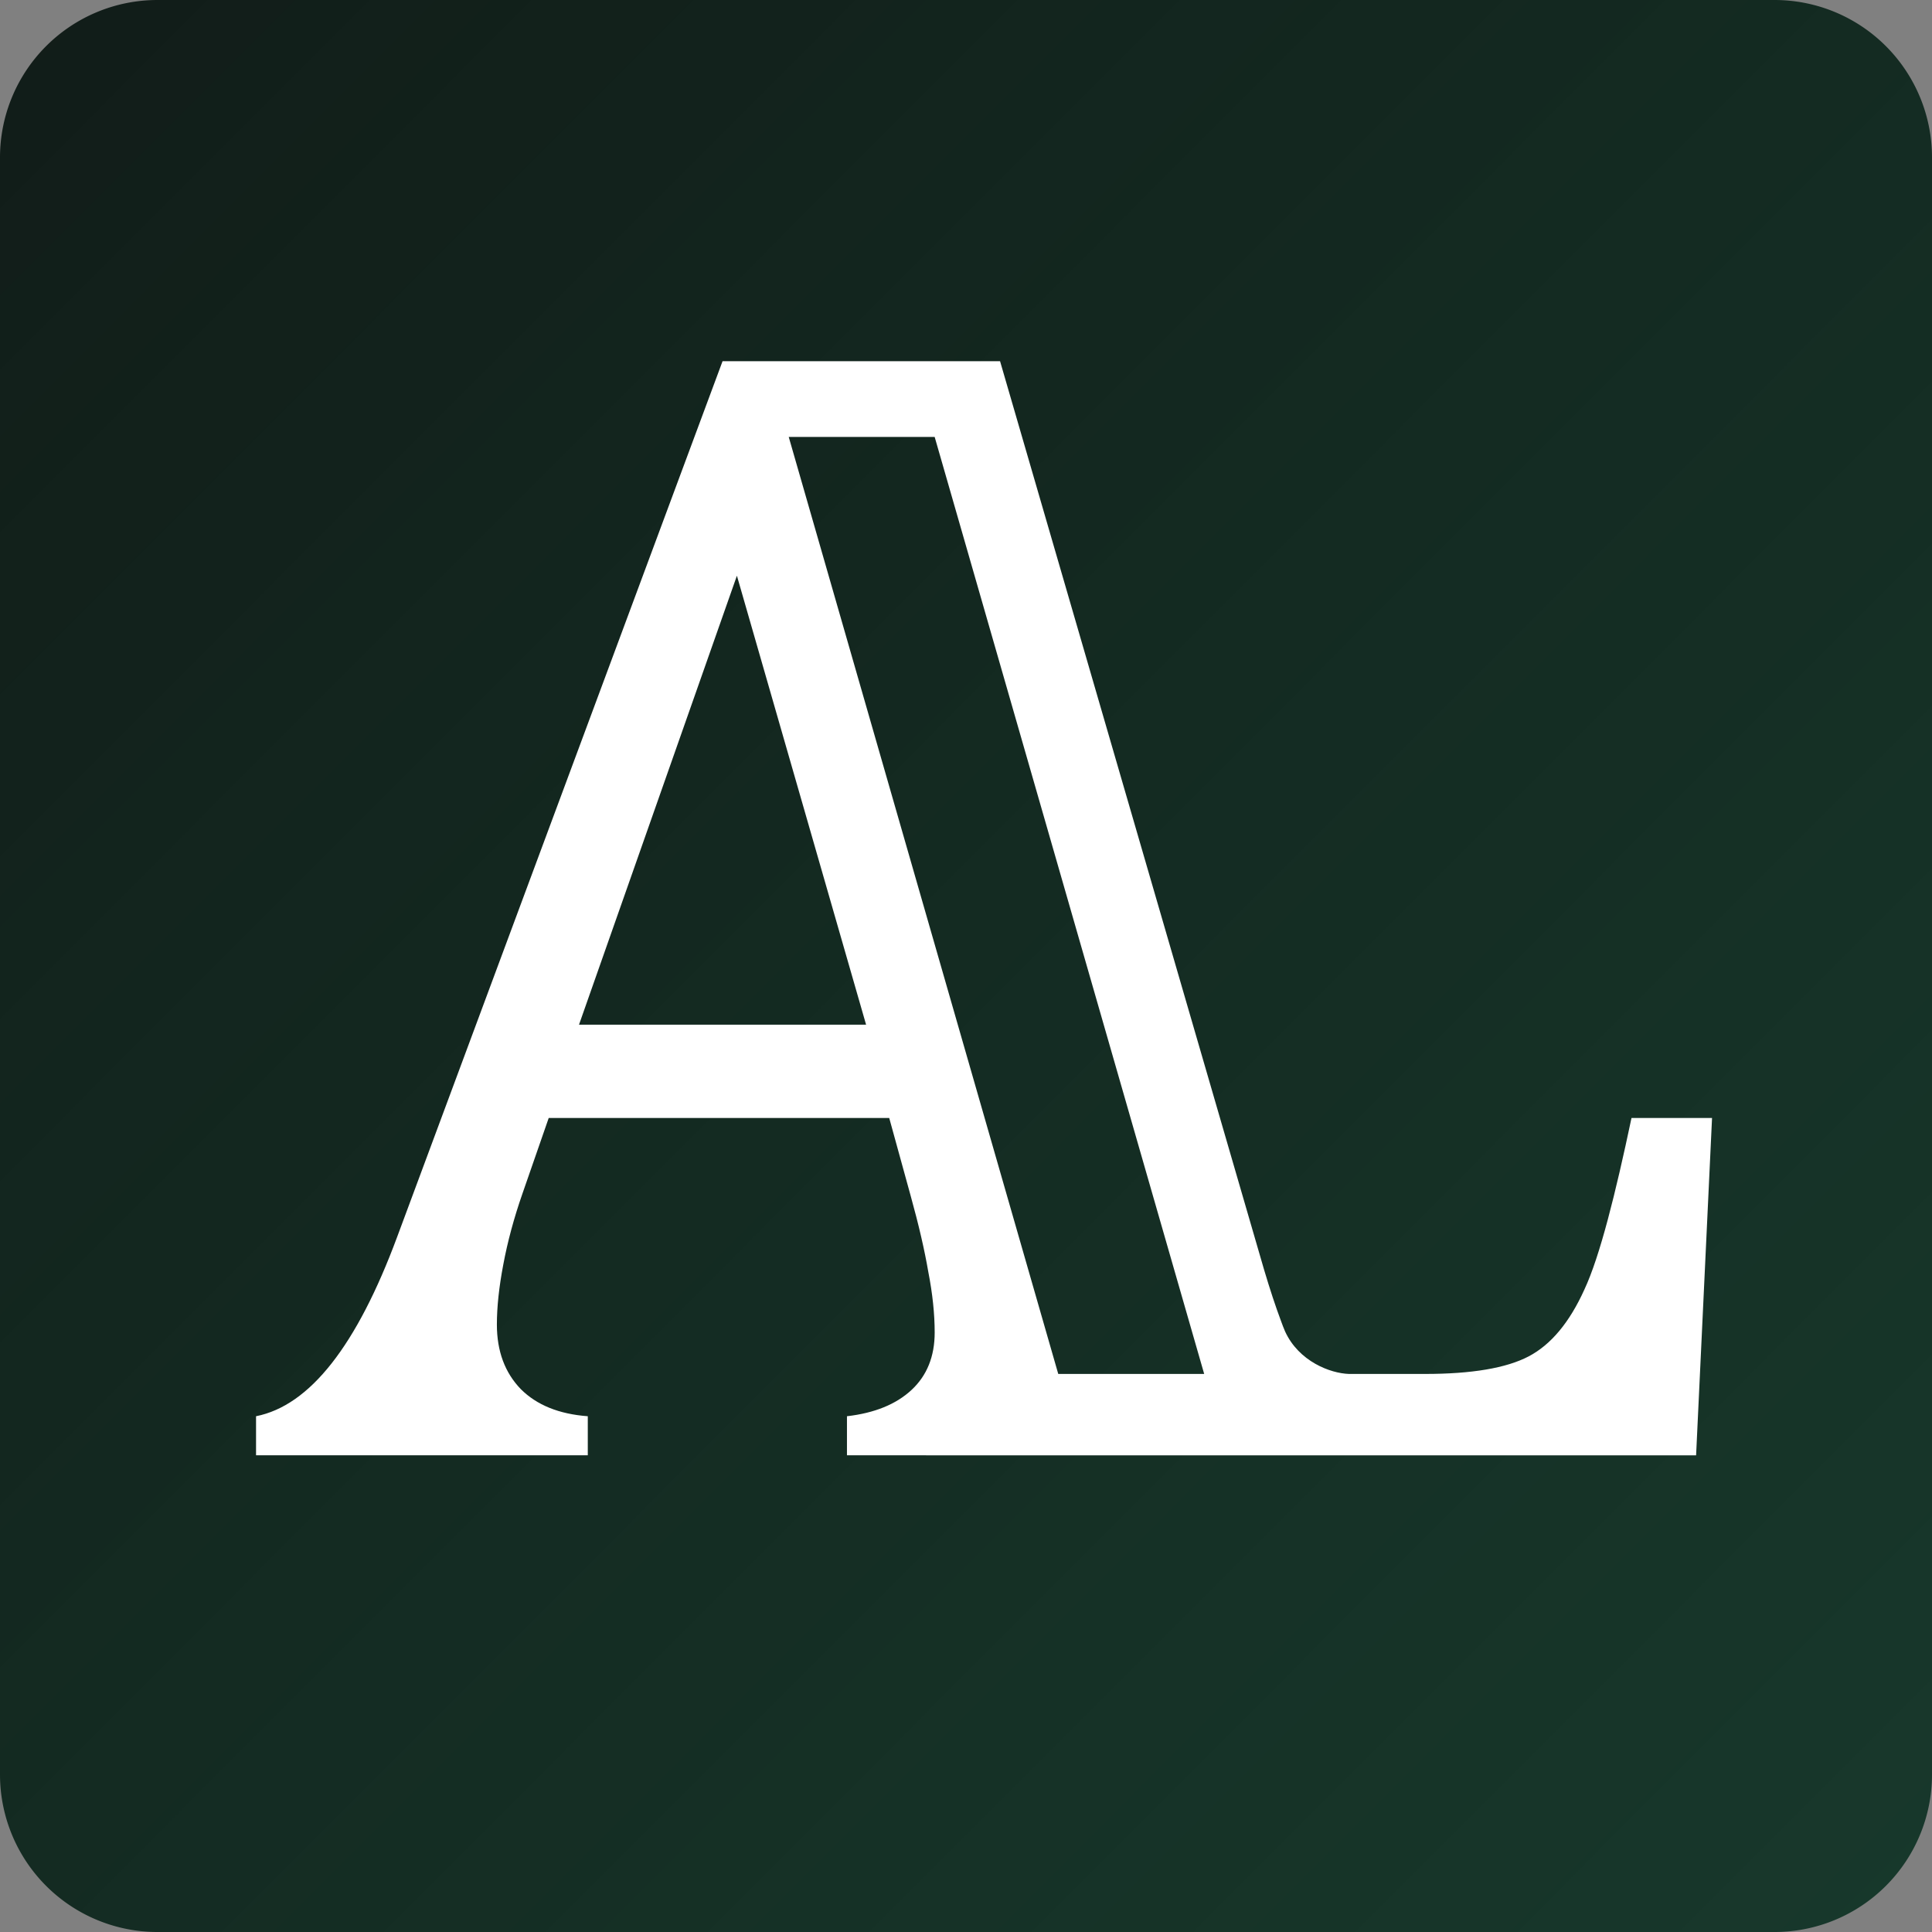 <?xml version="1.0" encoding="UTF-8" standalone="no"?>
<svg
   width="535.381"
   height="535.381"
   viewBox="0 0 535.381 535.381"
   version="1.1"
   id="svg8"
   xml:space="preserve"
   xmlns:xlink="http://www.w3.org/1999/xlink"
   xmlns="http://www.w3.org/2000/svg"
   xmlns:svg="http://www.w3.org/2000/svg"
   xmlns:rdf="http://www.w3.org/1999/02/22-rdf-syntax-ns#"
   xmlns:cc="http://creativecommons.org/ns#"
   xmlns:dc="http://purl.org/dc/elements/1.1/"><rect x="0" y="0" width="535.381" height="535.381" fill="#808080" stroke="none"/><defs
     id="defs2"><linearGradient
       id="linearGradient1"><stop
         style="stop-color:#111c18;stop-opacity:1;"
         offset="0"
         id="stop1" /><stop
         style="stop-color:#002818;stop-opacity:0.814;"
         offset="1"
         id="stop2" /></linearGradient><linearGradient
       xlink:href="#linearGradient1"
       id="linearGradient2"
       x1="280"
       y1="245.714"
       x2="812.857"
       y2="777.857"
       gradientUnits="userSpaceOnUse" /></defs><g
     id="layer1"
     transform="translate(-279.812,-242.457)"><path
       id="rect1"
       style="fill:url(#linearGradient2);stroke-width:1.5"
       d="m 323.451,244.457 h 448.104 a 43.639,43.639 45 0 1 43.639,43.639 l 0,448.104 a 43.639,43.639 135 0 1 -43.639,43.639 H 323.451 A 43.639,43.639 45 0 1 279.812,736.199 V 288.096 a 43.639,43.639 135 0 1 43.639,-43.639 z"
       transform="translate(0,-2)" /><path
       id="path1"
       style="font-size:320px;line-height:1.25;font-family:'DejaVu Sans Mono';-inkscape-font-specification:'DejaVu Sans Mono';fill:#ffffff;stroke-width:1.414"
       d="m 635.93,611.428 c -0.414,-0.904 -0.754,-1.895 -1.139,-2.92 -1.492,-3.975 -3.06,-8.728 -4.704,-14.257 L 556.942,342.552 h -76.902 l -90.161,242.639 c -11.196,30.201 -24.234,46.775 -39.114,49.721 v 10.828 h 91.929 v -10.828 c -7.955,-0.589 -14.143,-3.094 -18.563,-7.513 -4.42,-4.567 -6.629,-10.534 -6.629,-17.9 0,-4.862 0.589,-10.386 1.768,-16.574 1.179,-6.335 2.946,-12.891 5.304,-19.667 l 7.292,-20.993 94.36,-2.9e-4 5.967,21.657 c 2.21,7.955 3.83,14.953 4.862,20.993 1.179,6.04 1.768,11.638 1.768,16.795 0,6.629 -2.136,11.933 -6.409,15.911 -4.272,3.978 -10.239,6.409 -17.9,7.292 v 10.828 l 131.468,0.003 h 7.673 96.166 L 754.24,552.264 h -22.319 c -4.42,20.926 -8.766,38.364 -13.038,47.501 -4.125,9.137 -9.281,15.326 -15.469,18.568 -6.188,3.242 -15.763,4.861 -28.728,4.861 0,0 -20.852,-5e-5 -21.032,0 -5.213,-0.161 -13.926,-3.477 -17.724,-11.766 z M 498.382,363.545 h 40.44 l 74.684,259.646 -40.44,-10e-4 z m -14.364,38.451 35.799,124.413 h -79.554 z" /></g></svg>
